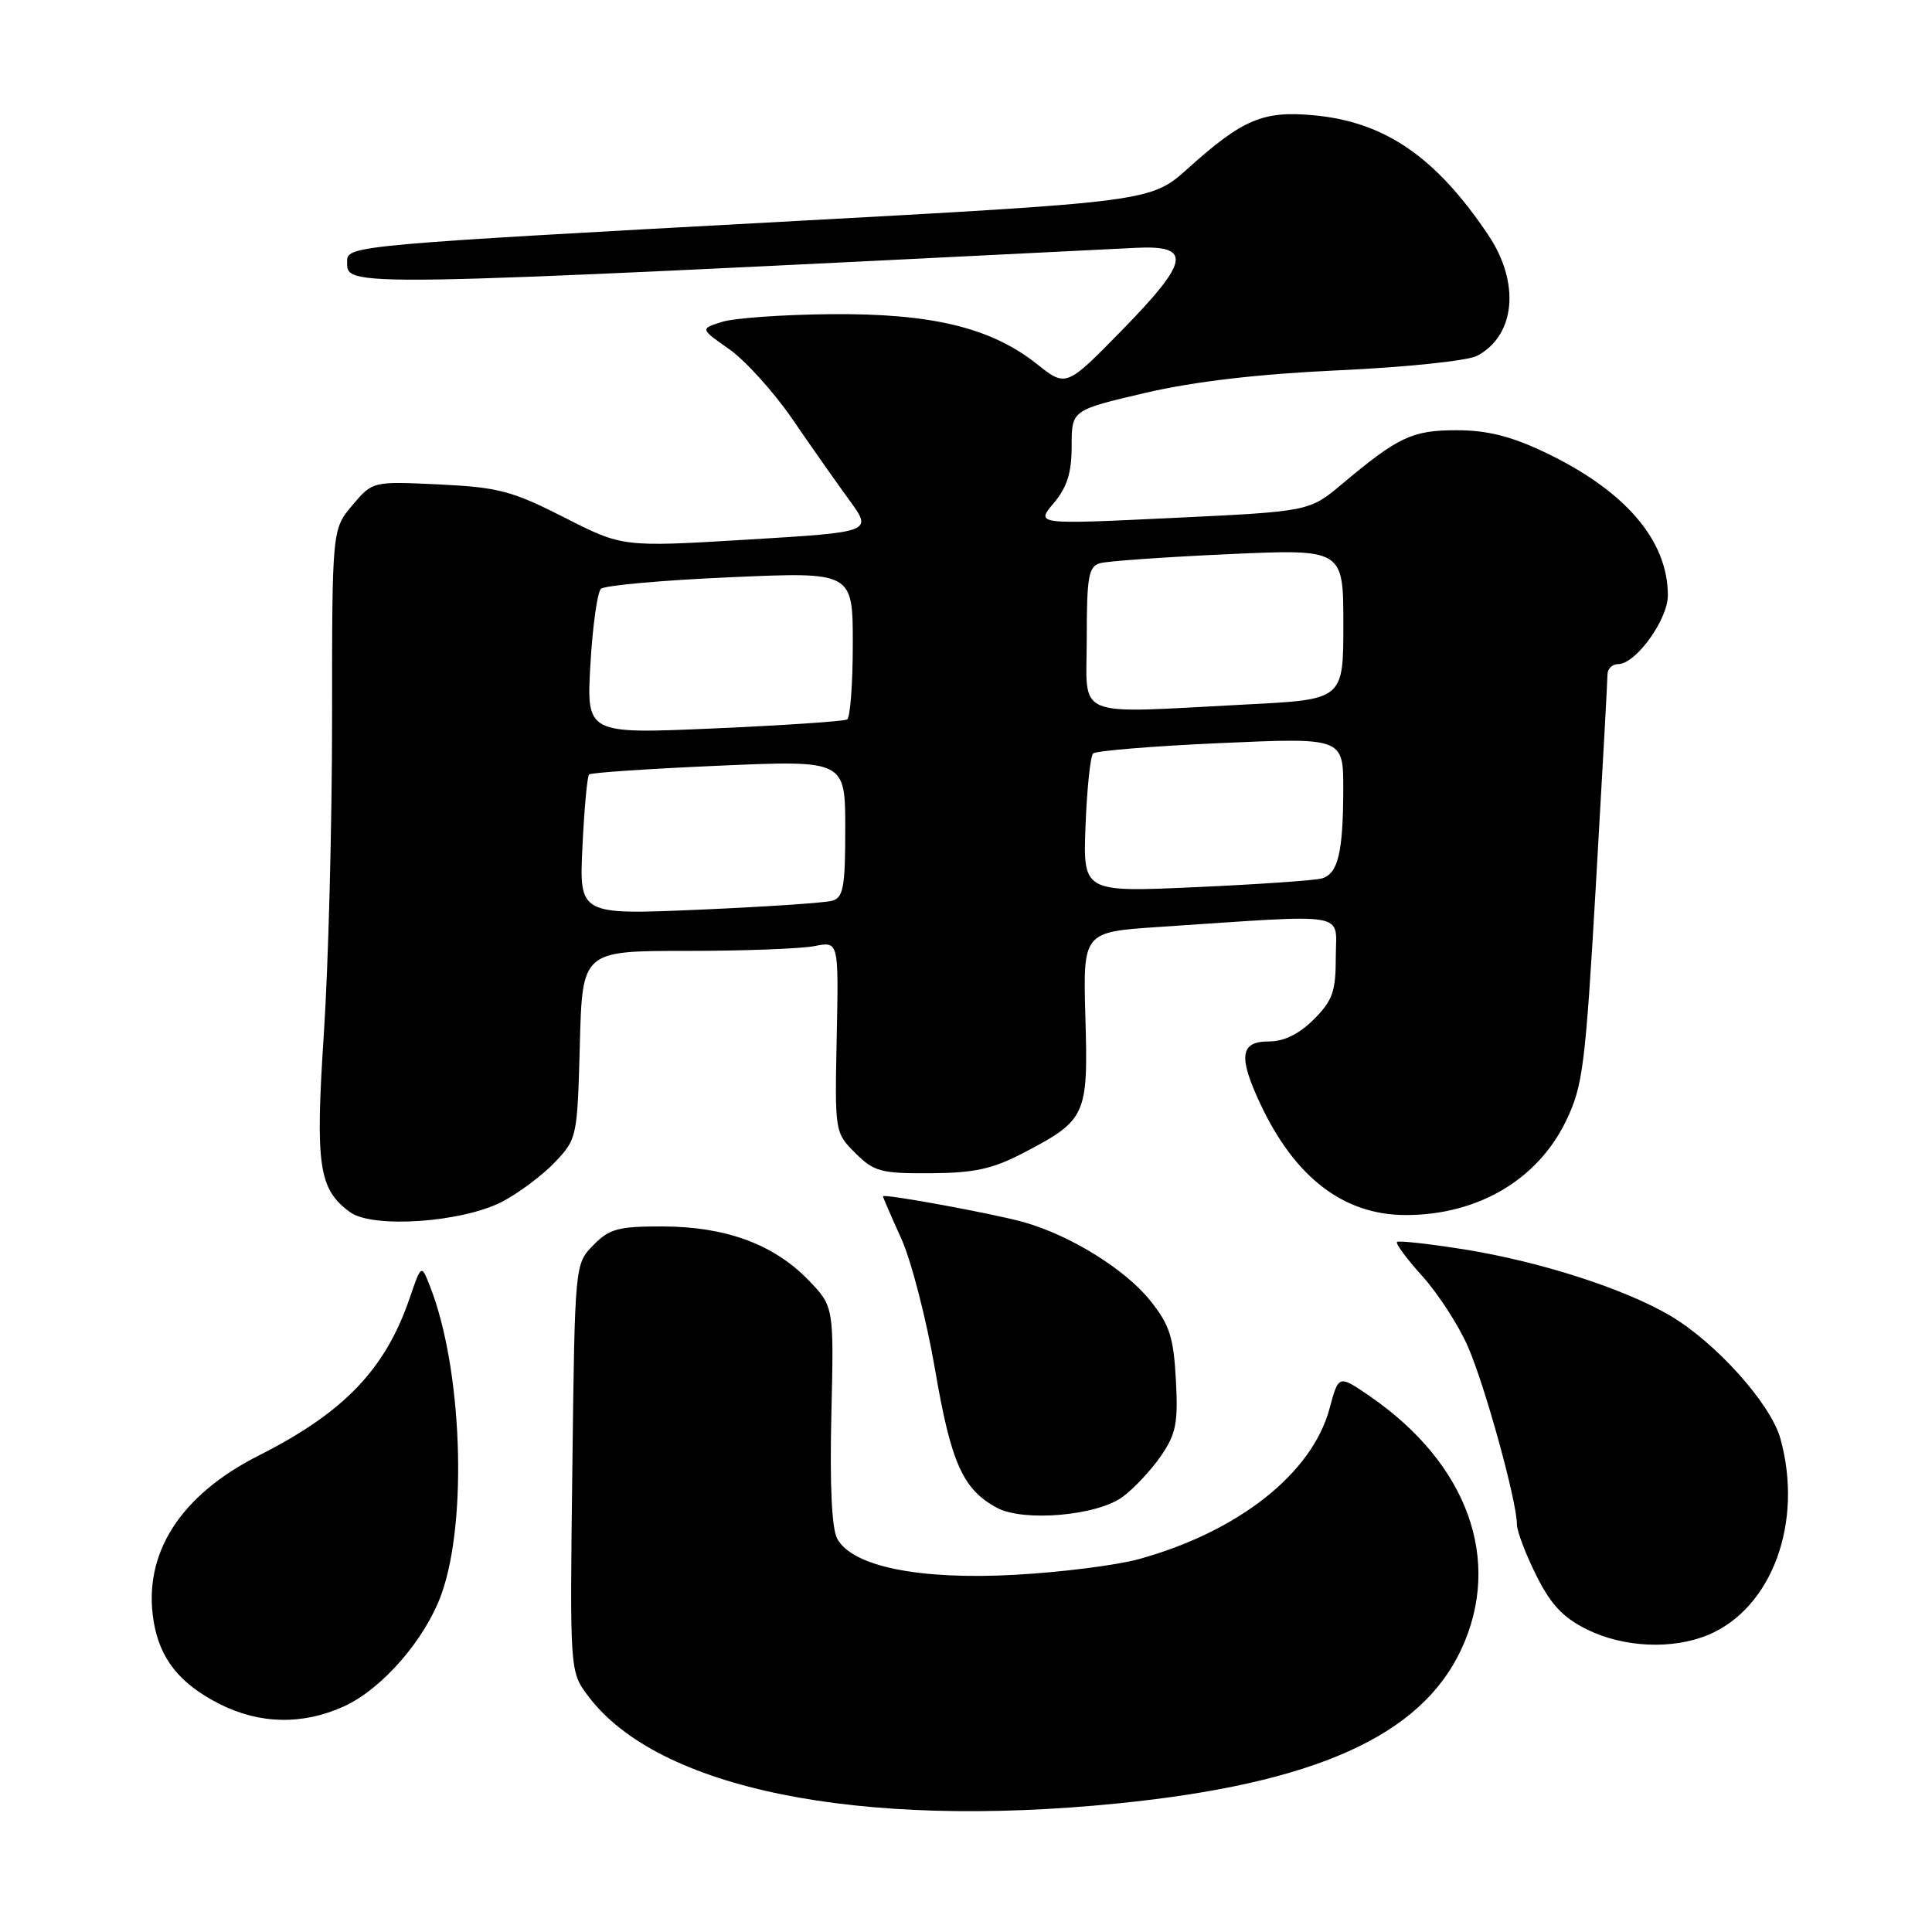 <?xml version="1.0" encoding="UTF-8" standalone="no"?>
<!DOCTYPE svg PUBLIC "-//W3C//DTD SVG 1.1//EN" "http://www.w3.org/Graphics/SVG/1.1/DTD/svg11.dtd" >
<svg xmlns="http://www.w3.org/2000/svg" xmlns:xlink="http://www.w3.org/1999/xlink" version="1.1" viewBox="0 0 256 256">
 <g >
 <path fill="currentColor"
d=" M 148.14 238.96 C 174.23 236.33 188.29 230.02 193.63 218.54 C 199.12 206.76 194.49 193.94 181.53 185.02 C 177.37 182.16 177.37 182.16 176.18 186.61 C 173.88 195.23 164.10 202.96 150.87 206.60 C 147.92 207.41 140.54 208.34 134.48 208.67 C 121.78 209.37 112.90 207.56 110.93 203.87 C 110.21 202.52 109.94 196.74 110.16 187.45 C 110.50 173.11 110.50 173.11 107.07 169.57 C 102.50 164.86 96.11 162.52 87.78 162.51 C 81.91 162.50 80.74 162.82 78.61 165.00 C 76.17 167.50 76.17 167.50 75.84 194.50 C 75.50 221.50 75.50 221.50 77.93 224.73 C 87.16 237.04 113.72 242.42 148.14 238.96 Z  M 45.56 226.11 C 50.65 223.80 56.40 217.17 58.53 211.13 C 61.98 201.38 61.23 181.31 57.00 170.50 C 55.83 167.50 55.83 167.50 54.29 171.99 C 51.07 181.43 45.60 187.14 34.37 192.82 C 23.85 198.12 18.91 205.88 20.35 214.78 C 21.16 219.77 23.77 223.07 29.02 225.75 C 34.35 228.47 40.09 228.60 45.56 226.11 Z  M 226.33 216.64 C 234.80 213.10 238.99 201.72 235.91 190.62 C 234.63 185.99 227.32 177.86 221.27 174.31 C 215.18 170.74 204.07 167.17 194.07 165.56 C 189.35 164.81 185.32 164.36 185.11 164.57 C 184.90 164.78 186.41 166.82 188.47 169.10 C 190.53 171.38 193.24 175.56 194.48 178.37 C 196.74 183.49 201.00 198.94 201.00 201.99 C 201.00 202.88 202.15 205.91 203.55 208.72 C 205.48 212.61 207.11 214.34 210.30 215.92 C 215.14 218.31 221.62 218.60 226.33 216.64 Z  M 148.76 198.34 C 150.27 197.23 152.55 194.78 153.84 192.91 C 155.84 189.99 156.12 188.54 155.81 182.81 C 155.50 177.14 154.97 175.53 152.39 172.31 C 149.07 168.17 141.76 163.65 135.61 161.93 C 131.48 160.78 117.00 158.13 117.00 158.52 C 117.00 158.65 118.09 161.18 119.43 164.13 C 120.76 167.08 122.77 174.89 123.90 181.47 C 126.01 193.84 127.59 197.37 132.10 199.79 C 135.63 201.69 145.39 200.84 148.76 198.34 Z  M 66.50 159.25 C 68.70 158.11 71.85 155.76 73.50 154.03 C 76.46 150.92 76.50 150.69 76.83 138.44 C 77.16 126.00 77.16 126.00 90.96 126.00 C 98.54 126.00 106.19 125.71 107.94 125.36 C 111.13 124.72 111.13 124.72 110.87 137.39 C 110.61 150.00 110.62 150.08 113.33 152.78 C 115.80 155.25 116.72 155.50 123.28 155.46 C 129.06 155.43 131.50 154.90 135.50 152.82 C 143.93 148.43 144.20 147.87 143.82 134.84 C 143.50 123.50 143.50 123.50 153.50 122.83 C 179.28 121.12 177.00 120.73 177.00 126.78 C 177.00 131.39 176.58 132.57 174.08 135.08 C 172.11 137.04 170.14 138.00 168.08 138.00 C 164.32 138.00 164.06 140.01 167.01 146.29 C 171.60 156.06 178.07 161.00 186.28 161.00 C 195.79 161.00 203.72 156.35 207.50 148.54 C 209.74 143.91 210.07 141.33 211.47 117.12 C 212.31 102.61 213.00 90.12 213.00 89.37 C 213.00 88.62 213.63 88.00 214.41 88.00 C 216.74 88.00 221.00 82.11 221.00 78.89 C 221.00 71.55 215.29 64.95 204.57 59.87 C 200.17 57.79 196.99 57.00 193.00 57.01 C 187.13 57.01 185.31 57.86 177.83 64.13 C 173.50 67.77 173.50 67.77 155.37 68.63 C 137.24 69.50 137.24 69.50 139.62 66.67 C 141.40 64.56 142.00 62.64 142.00 59.09 C 142.00 54.34 142.00 54.34 151.75 52.06 C 158.35 50.53 166.68 49.56 177.51 49.06 C 186.46 48.65 194.50 47.80 195.74 47.14 C 200.82 44.42 201.45 37.46 197.19 31.12 C 190.23 20.76 183.46 16.12 174.01 15.27 C 167.36 14.66 164.65 15.81 157.44 22.29 C 152.50 26.73 152.50 26.73 103.50 29.39 C 47.79 32.41 46.00 32.57 46.00 34.53 C 46.00 38.12 43.44 38.17 150.50 32.84 C 157.99 32.47 157.64 34.57 148.72 43.70 C 141.27 51.32 141.27 51.32 137.39 48.23 C 131.29 43.40 123.44 41.50 110.00 41.63 C 103.67 41.69 97.21 42.15 95.64 42.66 C 92.77 43.57 92.77 43.57 96.64 46.28 C 98.76 47.77 102.53 51.94 105.00 55.54 C 107.47 59.15 110.88 63.99 112.56 66.30 C 115.62 70.50 115.62 70.50 99.06 71.50 C 82.50 72.50 82.50 72.50 74.76 68.56 C 67.86 65.05 66.05 64.57 58.19 64.19 C 49.37 63.77 49.37 63.77 46.68 66.96 C 44.00 70.15 44.00 70.15 44.00 95.33 C 44.00 109.17 43.51 127.86 42.92 136.85 C 41.76 154.47 42.21 157.58 46.39 160.62 C 49.38 162.80 61.19 161.99 66.50 159.25 Z  M 77.18 112.14 C 77.42 107.14 77.81 102.86 78.06 102.62 C 78.30 102.38 86.04 101.86 95.25 101.46 C 112.00 100.73 112.00 100.73 112.00 109.80 C 112.00 117.58 111.75 118.94 110.25 119.36 C 109.29 119.63 101.36 120.16 92.62 120.54 C 76.74 121.22 76.74 121.22 77.18 112.14 Z  M 143.84 109.37 C 144.03 104.49 144.48 100.20 144.84 99.84 C 145.20 99.48 152.81 98.86 161.75 98.46 C 178.00 97.74 178.00 97.74 177.99 104.62 C 177.97 112.99 177.29 115.79 175.14 116.40 C 174.24 116.66 166.75 117.18 158.50 117.55 C 143.50 118.23 143.50 118.23 143.84 109.37 Z  M 78.23 88.05 C 78.52 82.99 79.15 78.47 79.63 78.02 C 80.11 77.57 87.81 76.88 96.75 76.49 C 113.00 75.77 113.00 75.77 113.00 85.33 C 113.00 90.58 112.66 95.08 112.25 95.33 C 111.84 95.58 103.90 96.11 94.60 96.52 C 77.71 97.26 77.71 97.26 78.23 88.05 Z  M 144.00 84.57 C 144.00 76.44 144.24 75.06 145.75 74.63 C 146.71 74.35 154.36 73.81 162.75 73.43 C 178.00 72.74 178.00 72.74 178.00 82.72 C 178.00 92.69 178.00 92.69 165.25 93.34 C 141.83 94.54 144.00 95.43 144.00 84.57 Z "/>
</g>
</svg>
